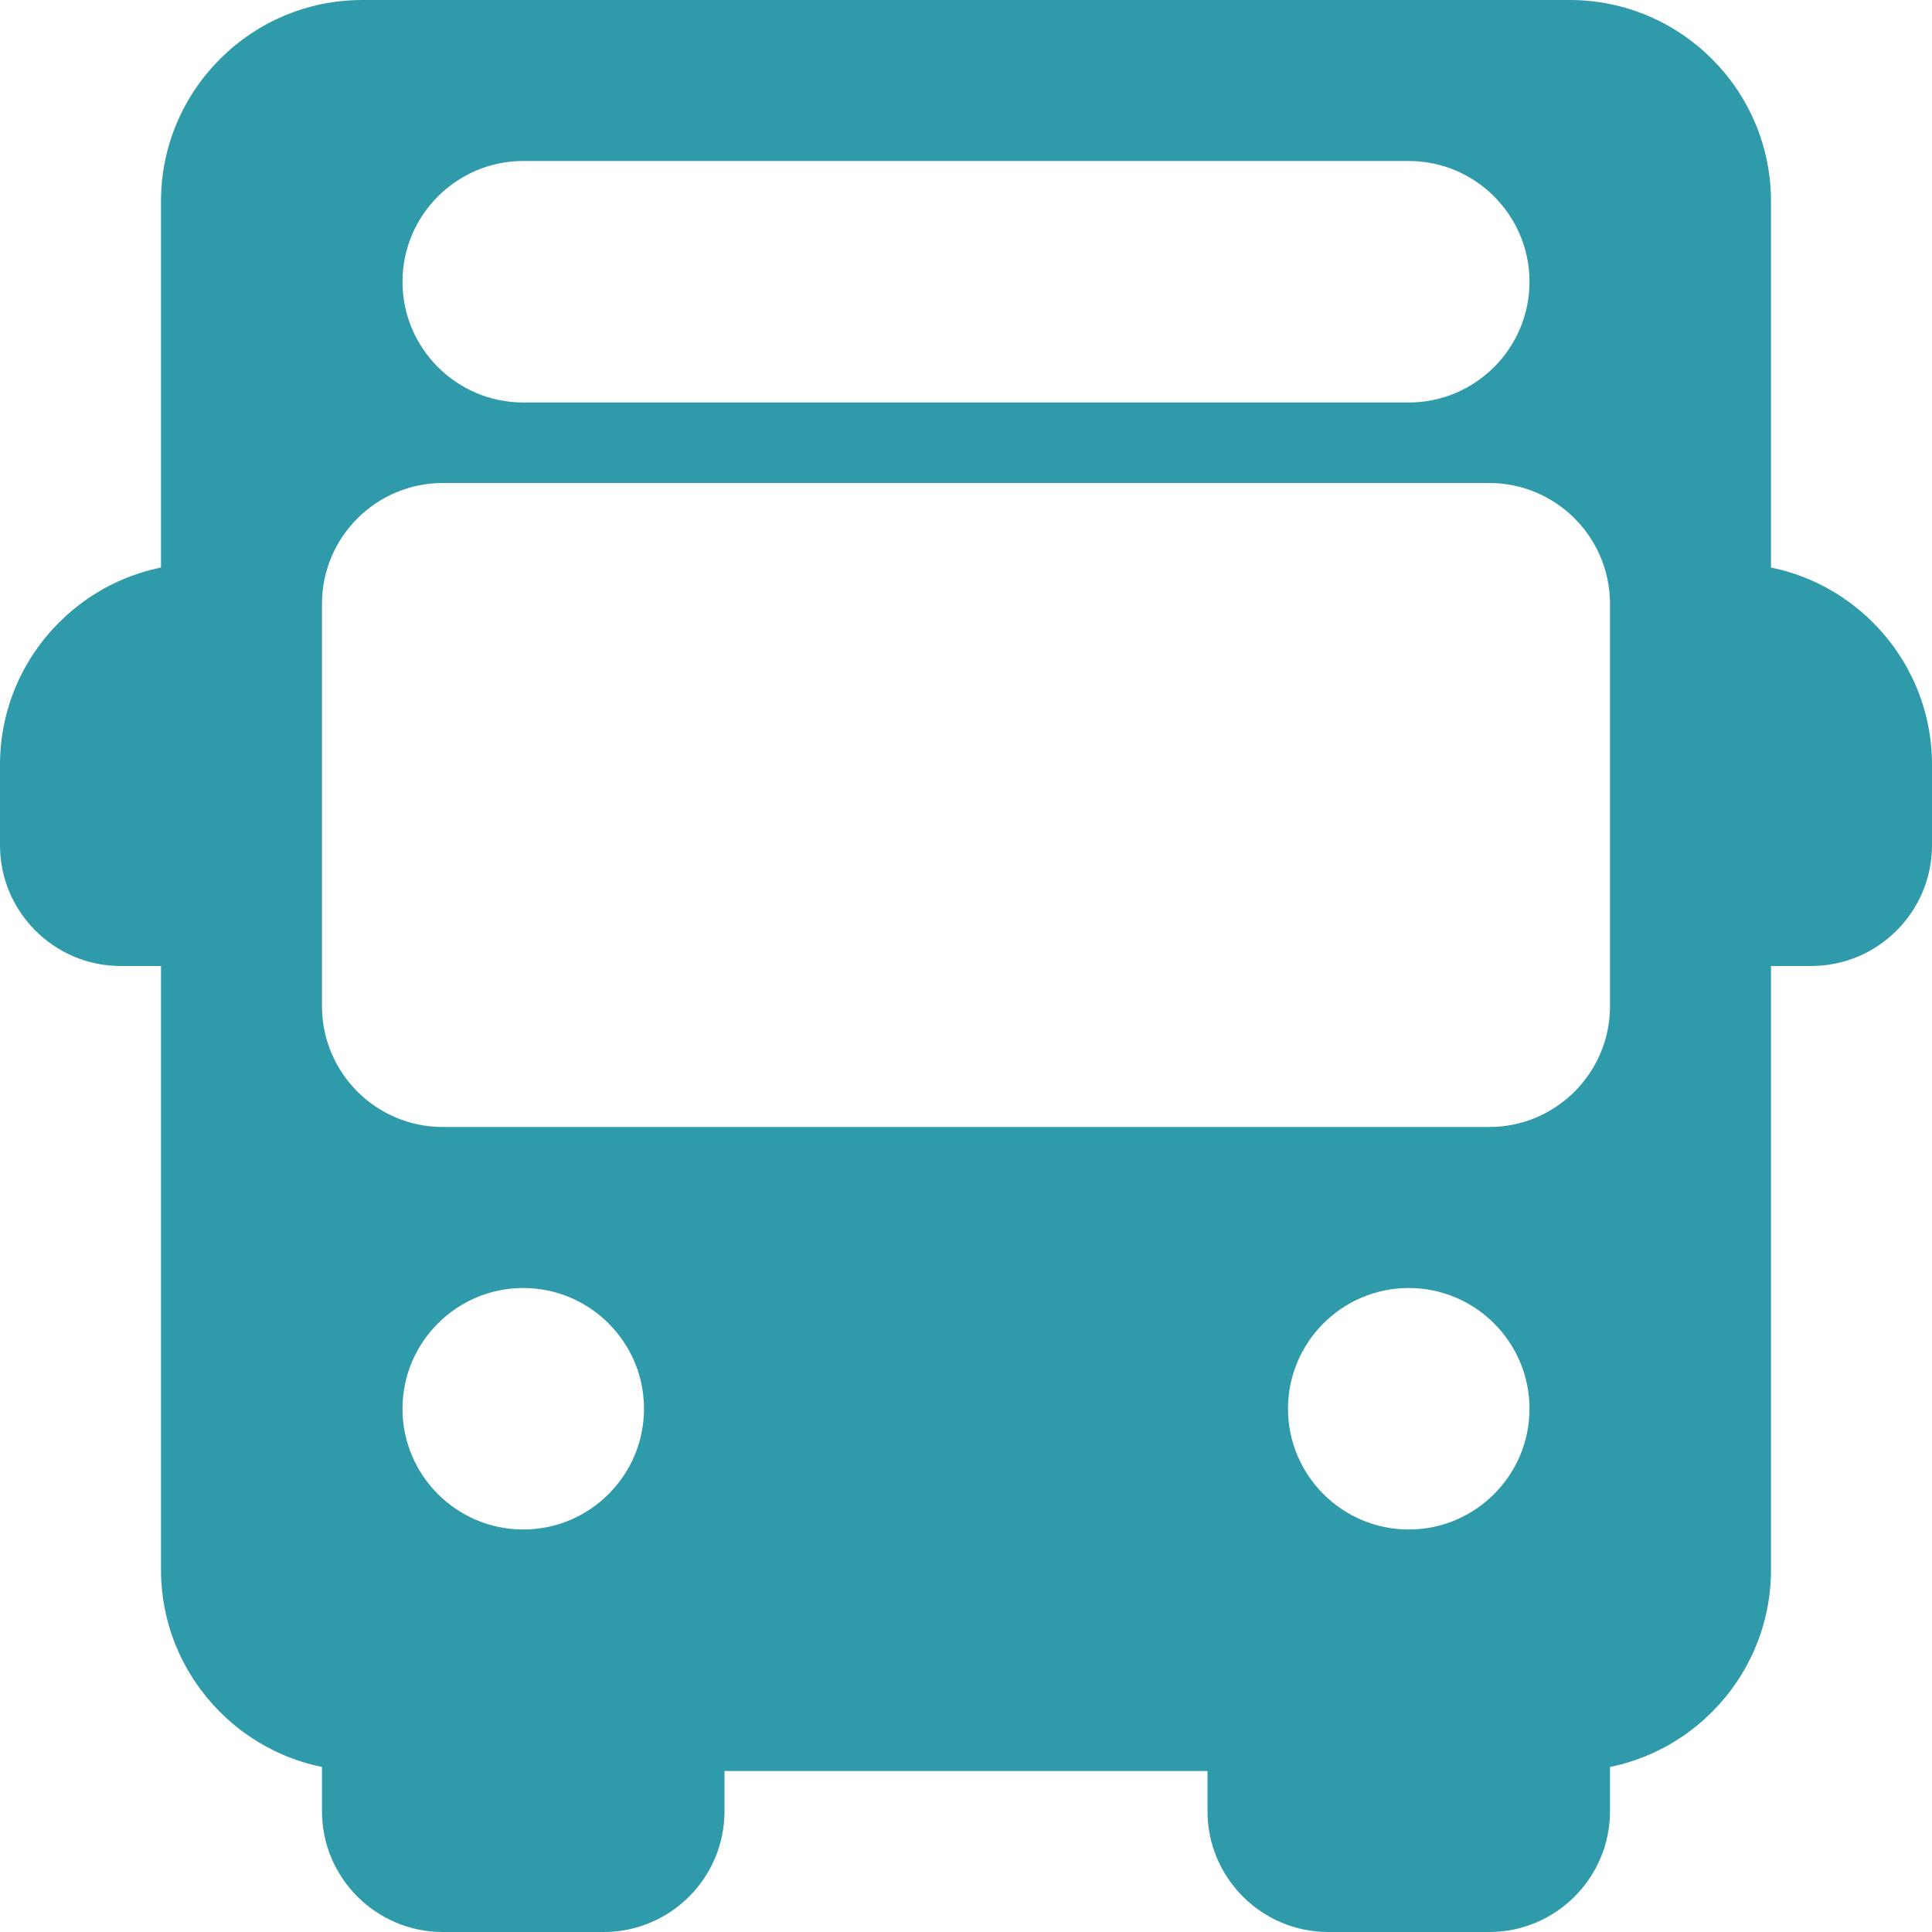 <svg width="24" height="24" viewBox="0 0 24 24" fill="none" xmlns="http://www.w3.org/2000/svg">
<path d="M2.5 11V8C2.776 8 3 7.776 3 7.5C3 7.224 2.776 7 2.5 7C1.121 7 0 8.122 0 9.5V10.5C0 11.327 0.673 12 1.5 12H2.5C2.776 12 3 11.776 3 11.5C3 11.224 2.776 11 2.5 11Z" fill="#2F9AAA"/>
<path d="M21.5 7C21.224 7 21 7.224 21 7.5C21 7.776 21.224 8 21.5 8V11C21.224 11 21 11.224 21 11.5C21 11.776 21.224 12 21.5 12H22.5C23.327 12 24 11.327 24 10.5V9.5C24 8.122 22.879 7 21.5 7Z" fill="#2F9AAA"/>
<path d="M8.5 21C8.224 21 8 21.224 8 21.5H5C5 21.224 4.776 21 4.5 21C4.224 21 4 21.224 4 21.5V22.5C4 23.327 4.673 24 5.5 24H7.5C8.327 24 9 23.327 9 22.5V21.5C9 21.224 8.776 21 8.5 21Z" fill="#2F9AAA"/>
<path d="M19.5 21C19.224 21 19 21.224 19 21.5H16C16 21.224 15.776 21 15.5 21C15.224 21 15 21.224 15 21.5V22.5C15 23.327 15.673 24 16.5 24H18.5C19.327 24 20 23.327 20 22.5V21.5C20 21.224 19.776 21 19.5 21Z" fill="#2F9AAA"/>
<path d="M19.5 0H4.5C3.121 0 2 1.122 2 2.5V19.5C2 20.878 3.121 22 4.5 22H19.5C20.879 22 22 20.878 22 19.5V2.5C22 1.122 20.879 0 19.5 0ZM6.5 2H17.5C18.327 2 19 2.673 19 3.5C19 4.327 18.327 5 17.5 5H6.5C5.673 5 5 4.327 5 3.5C5 2.673 5.673 2 6.5 2ZM6.5 19C5.673 19 5 18.327 5 17.5C5 16.673 5.673 16 6.5 16C7.327 16 8 16.673 8 17.5C8 18.327 7.327 19 6.5 19ZM17.5 19C16.673 19 16 18.327 16 17.5C16 16.673 16.673 16 17.5 16C18.327 16 19 16.673 19 17.5C19 18.327 18.327 19 17.5 19ZM20 12.5C20 13.327 19.327 14 18.5 14H5.5C4.673 14 4 13.327 4 12.5V7.5C4 6.673 4.673 6 5.5 6H18.5C19.327 6 20 6.673 20 7.5V12.5H20Z" fill="#2F9AAA"/>
</svg>
